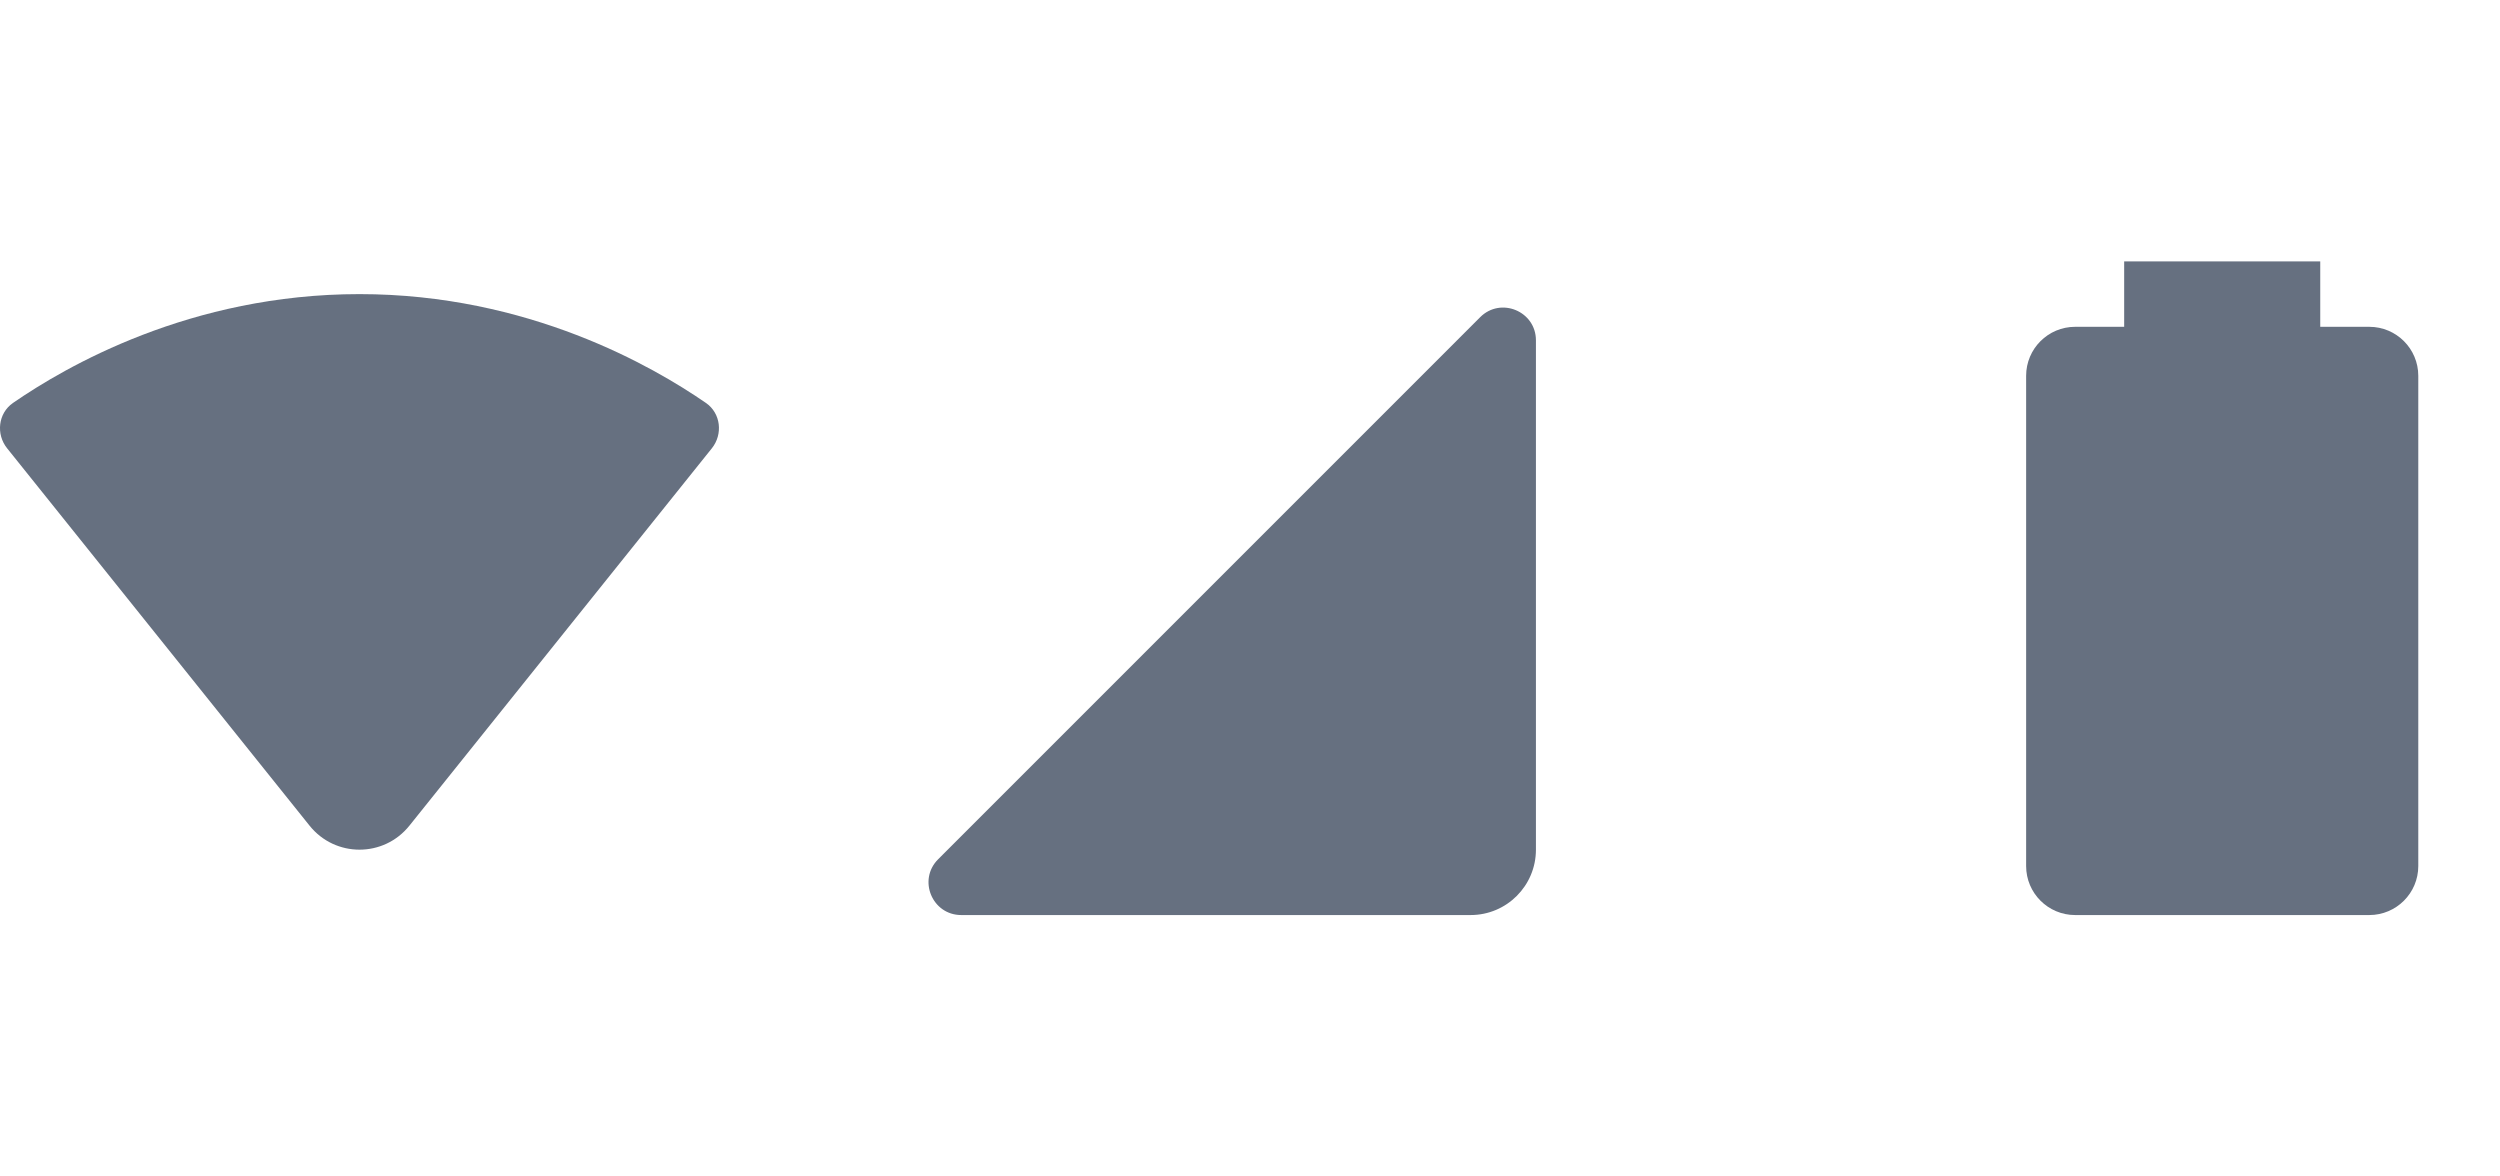 <svg width="51" height="24" viewBox="0 0 51 24" fill="none" xmlns="http://www.w3.org/2000/svg">
<path d="M14.401 8.22C14.705 8.43 14.752 8.857 14.522 9.145L8.353 16.842C7.83 17.497 6.837 17.497 6.314 16.842L0.145 9.145C-0.086 8.857 -0.038 8.43 0.265 8.22C1.341 7.478 3.883 6 7.333 6C10.779 6 13.325 7.478 14.401 8.22Z" fill="#667080"/>
<path d="M49.333 7.667C49.333 7.114 48.886 6.667 48.333 6.667H47.333V5.333H43.333V6.667H42.333C41.781 6.667 41.333 7.114 41.333 7.667V17.667C41.333 18.219 41.781 18.667 42.333 18.667H48.333C48.886 18.667 49.333 18.219 49.333 17.667V7.667Z" fill="#667080"/>
<path d="M30.195 6.471C30.615 6.051 31.333 6.349 31.333 6.943V17.333C31.333 18.07 30.736 18.667 30 18.667H19.61C19.016 18.667 18.718 17.949 19.138 17.529L30.195 6.471Z" fill="#667080"/>
</svg>
